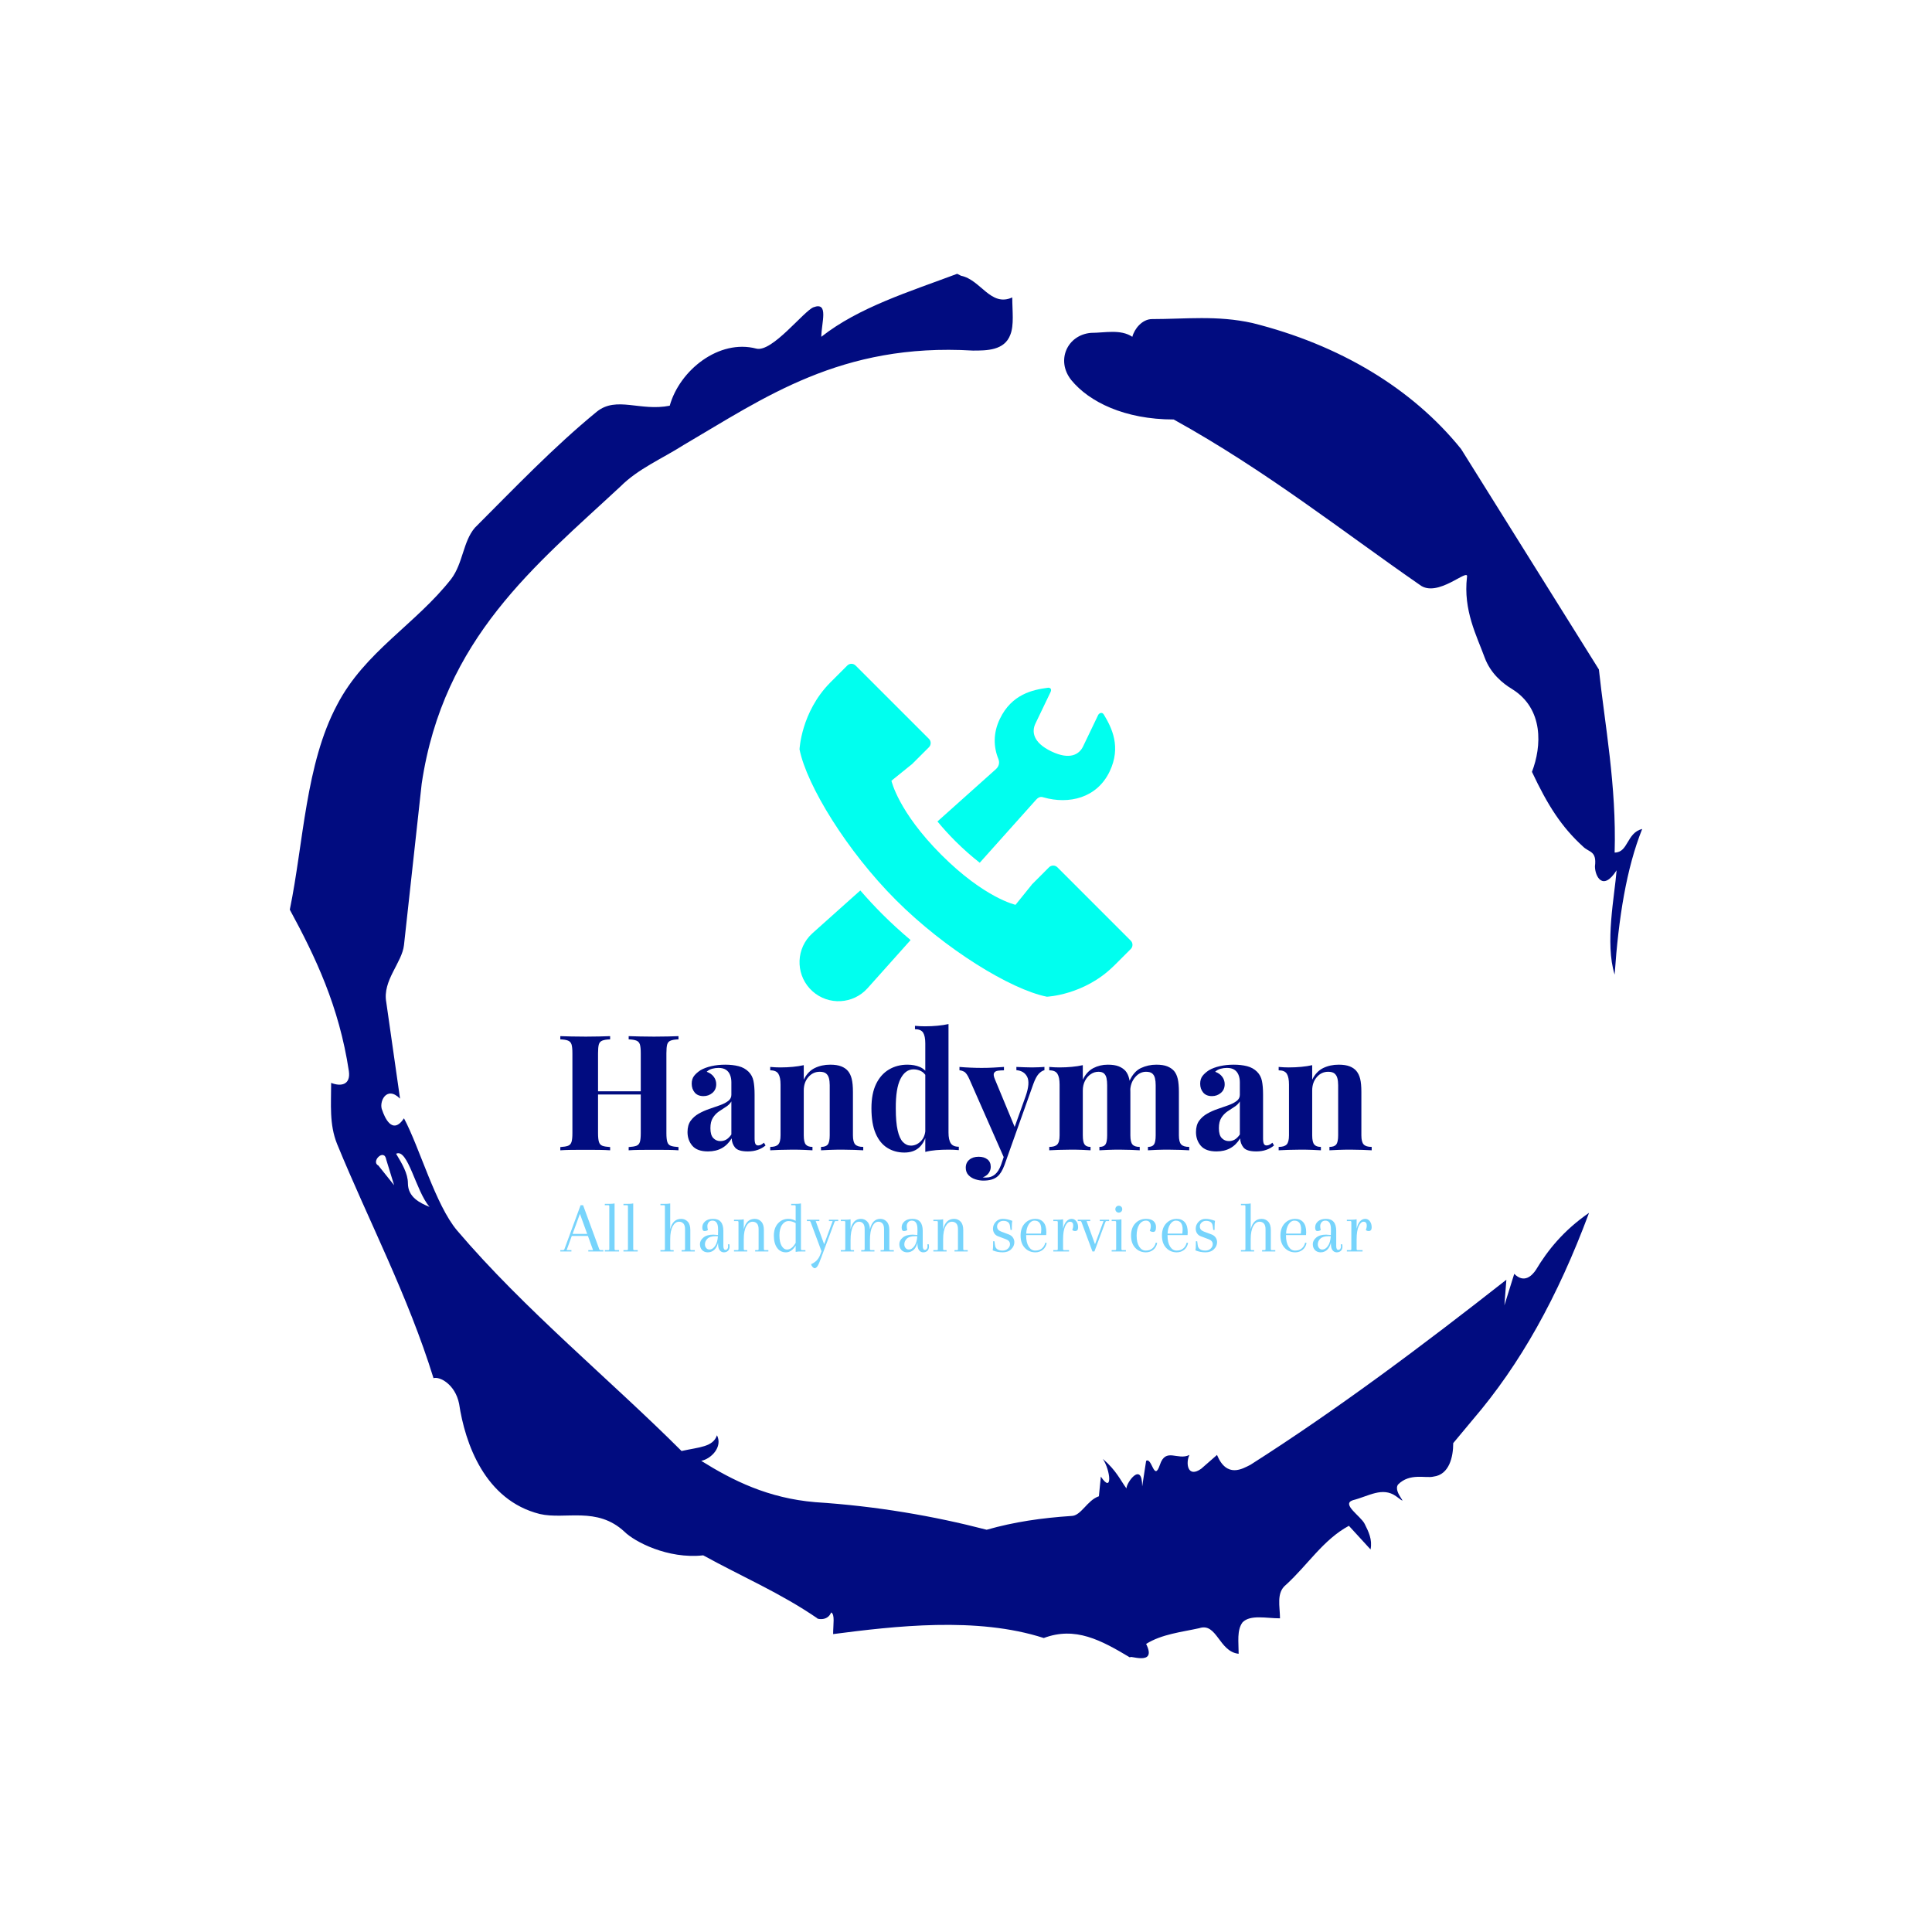 <svg xmlns="http://www.w3.org/2000/svg" version="1.1" xmlns:xlink="http://www.w3.org/1999/xlink" xmlns:svgjs="http://svgjs.dev/svgjs" width="1000" height="1000" viewBox="0 0 1000 1000"><rect width="1000" height="1000" fill="#ffffff"></rect><g transform="matrix(0.7,0,0,0.7,150,106.25)"><svg viewBox="0 0 320 360" data-background-color="#ffffff" preserveAspectRatio="xMidYMid meet" height="1125" width="1000" xmlns="http://www.w3.org/2000/svg" xmlns:xlink="http://www.w3.org/1999/xlink"><g id="tight-bounds" transform="matrix(1,0,0,1,0,0)"><svg viewBox="0 0 320 360" height="360" width="320"><g><svg></svg></g><g><svg viewBox="0 0 320 360" height="360" width="320"><g><path xmlns="http://www.w3.org/2000/svg" d="M20.961 227.22l3.726 4.658-1.863-6.056c-0.466-2.795-3.726 0.466-1.863 1.398M25.153 224.425c1.397 2.329 2.795 4.658 2.795 6.987 0 3.261 2.795 4.658 5.123 5.589-3.261-3.726-5.124-13.974-7.918-12.576M204.017 26.929c7.918 0 15.371-0.932 23.756 0.931 20.495 5.124 37.729 15.371 49.374 29.811l32.606 52.169c1.397 13.042 4.192 27.482 3.726 43.319 3.261 0 2.795-4.658 6.521-5.59-3.726 9.316-5.59 20.961-6.521 34.469-2.329-7.453 0-18.632 0.466-24.687-3.261 5.124-5.124 1.397-5.124-0.932 0.466-3.726-1.397-3.261-2.795-4.658-5.124-4.658-8.384-9.782-12.11-17.7 2.329-6.055 2.795-14.905-4.658-19.563-2.329-1.397-5.124-3.726-6.521-7.453-1.863-5.124-5.124-11.179-4.193-19.097 0.466-2.329-6.987 5.124-11.179 1.863-18.166-12.576-36.332-27.016-58.224-39.127-11.645 0-20.029-4.192-24.221-9.316-3.726-4.658-0.932-10.713 4.658-11.179 3.261 0 6.987-0.932 9.782 0.932 0.466-1.863 2.329-4.192 4.657-4.192M157.904 16.215l0.932 0.466c4.658 0.932 6.987 7.453 12.11 5.124 0 3.261 0.466 6.521-0.466 8.85-1.397 3.726-5.59 3.726-8.85 3.726-31.208-1.863-49.374 11.179-68.471 22.358-5.124 3.261-10.713 5.59-14.906 9.782-20.029 18.632-41.921 35.866-47.045 70.335l-4.192 38.195c-0.466 4.192-5.124 8.384-4.192 13.508l3.26 22.824c-3.261-3.261-5.124 0.932-4.192 2.795 0.466 1.397 2.329 6.055 5.124 1.863 3.726 6.987 7.453 20.495 12.576 26.55 15.837 18.632 36.332 35.4 53.101 52.169 4.192-0.932 7.453-0.932 8.384-3.727 1.397 2.795-1.397 5.59-3.726 6.056 7.453 4.658 15.837 8.85 27.016 9.781 14.44 0.932 27.948 3.261 40.524 6.522 6.521-1.863 13.042-2.795 20.029-3.261 2.329 0 3.726-3.726 6.521-4.658l0.466-4.658c2.795 4.192 2.329-1.397 0.466-4.192 3.261 2.795 4.192 5.124 5.589 6.987 0-1.397 3.726-6.521 3.727-0.466l0.931-6.055c1.397-0.932 1.863 5.124 3.261 0.931 1.397-4.192 4.192-0.932 6.987-2.329-0.932 1.863-0.466 5.59 2.794 3.261l3.727-3.261c2.329 5.59 6.055 3.261 7.918 2.329 20.495-13.042 40.99-28.413 60.553-43.784l-0.466 6.055 2.329-7.453c2.329 2.329 4.192 0.466 5.124-0.931 2.795-4.658 6.521-9.316 12.577-13.508-7.453 20.029-16.303 35.866-27.482 48.908l-4.658 5.59c0 3.261-0.932 7.453-4.658 7.918-1.863 0.466-5.59-0.932-8.384 1.863-1.397 1.863 3.261 5.59-0.466 2.795-3.261-2.329-6.521 0-10.248 0.932-2.795 0.932 1.863 3.726 2.795 5.589 0.932 1.863 1.863 3.726 1.398 6.056l-5.124-5.59c-6.055 3.261-9.782 9.316-14.906 13.974-2.329 1.863-1.397 5.124-1.397 7.918-3.261 0-6.987-0.932-8.85 0.932-1.397 1.863-0.932 4.658-0.932 7.453-4.658-0.466-5.124-7.453-9.315-6.056-4.192 0.932-8.85 1.397-12.577 3.727 2.795 5.59-4.658 2.329-3.726 3.26-6.987-4.192-13.042-7.453-20.495-4.658-15.837-5.124-35.4-2.795-49.84-0.931 0-2.329 0.466-4.658-0.466-5.124-0.932 2.329-3.726 1.397-3.26 1.397-8.85-6.055-17.7-9.782-27.016-14.905-8.384 0.932-16.303-3.261-18.632-5.59-6.521-6.055-13.974-2.795-20.029-4.192-13.042-3.261-17.7-16.769-19.098-26.084-0.932-4.658-4.658-6.521-6.055-6.056-6.055-19.563-15.371-37.263-22.824-55.429-1.863-4.658-1.397-9.316-1.397-14.44 2.329 0.932 4.658 0.466 4.192-2.794-2.329-15.371-7.918-27.016-13.974-38.195 3.261-15.837 3.726-34.469 11.179-48.443 6.521-12.576 18.632-19.098 27.016-29.811 2.795-3.726 2.795-8.85 5.59-12.11 9.316-9.316 18.632-19.098 28.879-27.482 4.658-3.726 10.247 0 17.234-1.397 2.329-8.384 11.645-15.837 20.495-13.508 3.726 0.932 11.179-8.85 13.508-9.782 3.726-1.397 1.863 3.726 1.863 6.987 8.85-6.987 20.961-10.713 32.14-14.906" fill="#010c80" fill-rule="nonzero" stroke="none" stroke-width="1" stroke-linecap="butt" stroke-linejoin="miter" stroke-miterlimit="10" stroke-dasharray="" stroke-dashoffset="0" font-family="none" font-weight="none" font-size="none" text-anchor="none" style="mix-blend-mode: normal" data-fill-palette-color="tertiary"></path></g><g transform="matrix(1,0,0,1,64,108.495)"><svg viewBox="0 0 192 143.009" height="143.009" width="192"><g><svg viewBox="0 0 192 143.009" height="143.009" width="192"><g><svg viewBox="0 0 192 143.009" height="143.009" width="192"><g transform="matrix(1,0,0,1,0,85.241)"><svg viewBox="0 0 192 57.768" height="57.768" width="192"><g id="textblocktransform"><svg viewBox="0 0 192 57.768" height="57.768" width="192" id="textblock"><g><svg viewBox="0 0 192 37.042" height="37.042" width="192"><g transform="matrix(1,0,0,1,0,0)"><svg width="192" viewBox="1.7 -39.15 251.63 48.55" height="37.042" data-palette-color="#010c80"><path d="M22.9 0L22.9 0 22.9-1Q24.5-1.1 25.3-1.4 26.1-1.7 26.38-2.6 26.65-3.5 26.65-5.3L26.65-5.3 26.65-30.1Q26.65-31.95 26.38-32.83 26.1-33.7 25.28-34.02 24.45-34.35 22.9-34.4L22.9-34.4 22.9-35.4Q24.25-35.35 26.43-35.3 28.6-35.25 30.75-35.25L30.75-35.25Q33.05-35.25 35.08-35.3 37.1-35.35 38.35-35.4L38.35-35.4 38.35-34.4Q36.75-34.35 35.93-34.02 35.1-33.7 34.85-32.83 34.6-31.95 34.6-30.1L34.6-30.1 34.6-5.3Q34.6-3.5 34.88-2.6 35.15-1.7 35.95-1.4 36.75-1.1 38.35-1L38.35-1 38.35 0Q37.1-0.1 35.08-0.13 33.05-0.15 30.75-0.15L30.75-0.15Q28.6-0.15 26.43-0.13 24.25-0.1 22.9 0ZM1.7 0L1.7 0 1.7-1Q3.3-1.1 4.1-1.4 4.9-1.7 5.18-2.6 5.45-3.5 5.45-5.3L5.45-5.3 5.45-30.1Q5.45-31.95 5.18-32.83 4.9-33.7 4.08-34.02 3.25-34.35 1.7-34.4L1.7-34.4 1.7-35.4Q3-35.35 5.08-35.3 7.15-35.25 9.6-35.25L9.6-35.25Q11.7-35.25 13.75-35.3 15.8-35.35 17.15-35.4L17.15-35.4 17.15-34.4Q15.55-34.35 14.73-34.02 13.9-33.7 13.65-32.83 13.4-31.95 13.4-30.1L13.4-30.1 13.4-5.3Q13.4-3.5 13.68-2.6 13.95-1.7 14.75-1.4 15.55-1.1 17.15-1L17.15-1 17.15 0Q15.8-0.1 13.75-0.13 11.7-0.15 9.6-0.15L9.6-0.15Q7.15-0.15 5.08-0.13 3-0.1 1.7 0ZM29.9-17.3L10.15-17.3 10.15-18.3 29.9-18.3 29.9-17.3ZM47.5 0.35L47.5 0.35Q44.15 0.35 42.65-1.4 41.15-3.15 41.15-5.65L41.15-5.65Q41.15-7.8 42.12-9.15 43.1-10.5 44.65-11.38 46.2-12.25 47.92-12.83 49.65-13.4 51.22-13.98 52.8-14.55 53.77-15.3 54.75-16.05 54.75-17.2L54.75-17.2 54.75-21.1Q54.75-22.4 54.32-23.43 53.9-24.45 53.02-25 52.15-25.55 50.75-25.55L50.75-25.55Q49.75-25.55 48.75-25.28 47.75-25 47.1-24.35L47.1-24.35Q48.5-23.85 49.27-22.83 50.05-21.8 50.05-20.5L50.05-20.5Q50.05-18.8 48.87-17.8 47.7-16.8 46.1-16.8L46.1-16.8Q44.3-16.8 43.37-17.93 42.45-19.05 42.45-20.65L42.45-20.65Q42.45-22.1 43.17-23.05 43.9-24 45.2-24.85L45.2-24.85Q46.6-25.65 48.57-26.1 50.55-26.55 52.85-26.55L52.85-26.55Q55.15-26.55 57-26.08 58.85-25.6 60.1-24.35L60.1-24.35Q61.25-23.2 61.6-21.53 61.95-19.85 61.95-17.3L61.95-17.3 61.95-3.7Q61.95-2.5 62.2-2 62.45-1.5 63.05-1.5L63.05-1.5Q63.55-1.5 64-1.75 64.45-2 64.85-2.35L64.85-2.35 65.35-1.5Q64.3-0.6 62.92-0.13 61.55 0.35 59.85 0.35L59.85 0.35Q56.85 0.35 55.87-0.88 54.9-2.1 54.85-3.7L54.85-3.7Q53.6-1.65 51.77-0.65 49.95 0.35 47.5 0.35ZM51.35-2.85L51.35-2.85Q52.3-2.85 53.12-3.3 53.95-3.75 54.75-4.9L54.75-4.9 54.75-15.15Q54.15-14.15 53.07-13.48 52-12.8 50.87-12.03 49.75-11.25 49-10.05 48.25-8.85 48.25-6.85L48.25-6.85Q48.25-4.7 49.15-3.78 50.05-2.85 51.35-2.85ZM85.4-26.55L85.4-26.55Q87.5-26.55 88.82-26.03 90.15-25.5 90.9-24.6L90.9-24.6Q91.7-23.65 92.07-22.15 92.45-20.65 92.45-18.1L92.45-18.1 92.45-4.65Q92.45-2.55 93.17-1.8 93.9-1.05 95.65-1.05L95.65-1.05 95.65 0Q94.7-0.05 92.8-0.13 90.9-0.2 89.05-0.2L89.05-0.2Q87.15-0.2 85.32-0.13 83.5-0.05 82.55 0L82.55 0 82.55-1.05Q84.05-1.05 84.65-1.8 85.25-2.55 85.25-4.65L85.25-4.65 85.25-20.2Q85.25-21.45 85-22.38 84.75-23.3 84.1-23.83 83.45-24.35 82.15-24.35L82.15-24.35Q80.05-24.35 78.62-22.7 77.2-21.05 77.2-18.55L77.2-18.55 77.2-4.65Q77.2-2.55 77.82-1.8 78.45-1.05 79.9-1.05L79.9-1.05 79.9 0Q79-0.05 77.27-0.13 75.55-0.2 73.7-0.2L73.7-0.2Q71.8-0.2 69.8-0.13 67.8-0.05 66.8 0L66.8 0 66.8-1.05Q68.55-1.05 69.27-1.8 70-2.55 70-4.65L70-4.65 70-20.4Q70-22.65 69.32-23.73 68.65-24.8 66.8-24.8L66.8-24.8 66.8-25.85Q68.4-25.7 69.9-25.7L69.9-25.7Q72-25.7 73.82-25.88 75.65-26.05 77.2-26.4L77.2-26.4 77.2-21.9Q78.45-24.45 80.6-25.5 82.75-26.55 85.4-26.55ZM122.09-39.15L122.09-39.15 122.09-5.5Q122.09-3.25 122.79-2.18 123.49-1.1 125.29-1.1L125.29-1.1 125.29-0.05Q123.74-0.2 122.19-0.2L122.19-0.2Q120.09-0.2 118.27-0.05 116.44 0.1 114.89 0.5L114.89 0.5 114.89-33.15Q114.89-35.4 114.22-36.48 113.54-37.55 111.69-37.55L111.69-37.55 111.69-38.6Q113.29-38.45 114.79-38.45L114.79-38.45Q116.84-38.45 118.69-38.63 120.54-38.8 122.09-39.15ZM109.34-26.55L109.34-26.55Q111.54-26.55 113.22-25.83 114.89-25.1 115.84-23.4L115.84-23.4 115.24-22.85Q114.59-24.05 113.52-24.58 112.44-25.1 111.24-25.1L111.24-25.1Q108.69-25.1 107.19-22.13 105.69-19.15 105.74-12.95L105.74-12.95Q105.74-8.7 106.32-6.18 106.89-3.65 107.97-2.55 109.04-1.45 110.44-1.45L110.44-1.45Q112.14-1.45 113.49-2.8 114.84-4.15 114.94-6.45L114.94-6.45 115.19-4.7Q114.44-2.05 112.77-0.68 111.09 0.7 108.39 0.7L108.39 0.7Q105.44 0.7 103.12-0.75 100.79-2.2 99.49-5.23 98.19-8.25 98.19-13.05L98.19-13.05Q98.19-17.6 99.64-20.58 101.09-23.55 103.62-25.05 106.14-26.55 109.34-26.55ZM151.84-25.85L151.84-25.85 151.84-24.85Q150.89-24.6 150.04-23.68 149.19-22.75 148.39-20.55L148.39-20.55 141.34-0.75 139.49 2.75 128.59-22Q127.74-23.95 126.92-24.38 126.09-24.8 125.49-24.8L125.49-24.8 125.49-25.85Q127.14-25.7 128.92-25.63 130.69-25.55 132.34-25.55L132.34-25.55Q134.39-25.55 136.09-25.65 137.79-25.75 139.29-25.85L139.29-25.85 139.29-24.8Q138.29-24.8 137.42-24.68 136.54-24.55 136.22-23.98 135.89-23.4 136.49-22L136.49-22 142.79-6.8 142.34-6.5 146.04-16.85Q147.44-20.9 146.49-22.78 145.54-24.65 143.14-24.85L143.14-24.85 143.14-25.85Q144.29-25.8 145.64-25.75 146.99-25.7 147.99-25.7L147.99-25.7Q148.99-25.7 150.09-25.75 151.19-25.8 151.84-25.85ZM140.14-0.65L141.34-0.75 139.44 4.6Q138.49 7.15 137.24 8.15L137.24 8.15Q136.54 8.75 135.44 9.08 134.34 9.4 132.89 9.4L132.89 9.4Q131.69 9.4 130.42 9 129.14 8.6 128.29 7.7 127.44 6.8 127.44 5.4L127.44 5.4Q127.44 3.85 128.54 2.93 129.64 2 131.44 2L131.44 2Q133.09 2 134.14 2.8 135.19 3.6 135.19 5.15L135.19 5.15Q135.19 6.15 134.57 7.05 133.94 7.95 132.69 8.4L132.69 8.4Q132.94 8.45 133.29 8.45 133.64 8.45 133.84 8.45L133.84 8.45Q135.34 8.45 136.49 7.5 137.64 6.55 138.39 4.5L138.39 4.5 140.14-0.65ZM171.49-26.55L171.49-26.55Q173.59-26.55 174.89-26.03 176.19-25.5 176.99-24.6L176.99-24.6Q177.79-23.65 178.14-22.13 178.49-20.6 178.49-18.1L178.49-18.1 178.49-4.65Q178.49-2.55 179.14-1.8 179.79-1.05 181.39-1.05L181.39-1.05 181.39 0Q180.49-0.05 178.66-0.13 176.84-0.2 175.09-0.2L175.09-0.2Q173.29-0.2 171.54-0.13 169.79-0.05 168.89 0L168.89 0 168.89-1.05Q170.24-1.05 170.76-1.8 171.29-2.55 171.29-4.65L171.29-4.65 171.29-20.2Q171.29-21.45 171.09-22.38 170.89-23.3 170.31-23.83 169.74-24.35 168.59-24.35L168.59-24.35Q167.29-24.35 166.19-23.6 165.09-22.85 164.41-21.53 163.74-20.2 163.74-18.55L163.74-18.55 163.74-4.65Q163.74-2.55 164.29-1.8 164.84-1.05 166.14-1.05L166.14-1.05 166.14 0Q165.34-0.05 163.66-0.13 161.99-0.2 160.24-0.2L160.24-0.2Q158.34-0.2 156.34-0.13 154.34-0.05 153.34 0L153.34 0 153.34-1.05Q155.09-1.05 155.81-1.8 156.54-2.55 156.54-4.65L156.54-4.65 156.54-20.4Q156.54-22.65 155.86-23.73 155.19-24.8 153.34-24.8L153.34-24.8 153.34-25.85Q154.94-25.7 156.44-25.7L156.44-25.7Q158.54-25.7 160.36-25.88 162.19-26.05 163.74-26.4L163.74-26.4 163.74-21.9Q164.94-24.4 166.99-25.48 169.04-26.55 171.49-26.55ZM186.54-26.55L186.54-26.55Q188.64-26.55 189.94-26.03 191.24-25.5 192.04-24.6L192.04-24.6Q192.84-23.65 193.19-22.13 193.54-20.6 193.54-18.1L193.54-18.1 193.54-4.65Q193.54-2.55 194.26-1.8 194.99-1.05 196.74-1.05L196.74-1.05 196.74 0Q195.79-0.05 193.89-0.13 191.99-0.2 190.14-0.2L190.14-0.2Q188.34-0.2 186.59-0.13 184.84-0.05 183.94 0L183.94 0 183.94-1.05Q185.29-1.05 185.81-1.8 186.34-2.55 186.34-4.65L186.34-4.65 186.34-20.2Q186.34-21.45 186.11-22.38 185.89-23.3 185.26-23.83 184.64-24.35 183.34-24.35L183.34-24.35Q181.39-24.35 179.94-22.63 178.49-20.9 178.44-18.4L178.44-18.4 178.19-21.45Q179.54-24.45 181.76-25.5 183.99-26.55 186.54-26.55ZM205.19 0.35L205.19 0.35Q201.84 0.35 200.34-1.4 198.84-3.15 198.84-5.65L198.84-5.65Q198.84-7.8 199.81-9.15 200.79-10.5 202.34-11.38 203.89-12.25 205.61-12.83 207.34-13.4 208.91-13.98 210.49-14.55 211.46-15.3 212.44-16.05 212.44-17.2L212.44-17.2 212.44-21.1Q212.44-22.4 212.01-23.43 211.59-24.45 210.71-25 209.84-25.55 208.44-25.55L208.44-25.55Q207.44-25.55 206.44-25.28 205.44-25 204.79-24.35L204.79-24.35Q206.19-23.85 206.96-22.83 207.74-21.8 207.74-20.5L207.74-20.5Q207.74-18.8 206.56-17.8 205.39-16.8 203.79-16.8L203.79-16.8Q201.99-16.8 201.06-17.93 200.14-19.05 200.14-20.65L200.14-20.65Q200.14-22.1 200.86-23.05 201.59-24 202.89-24.85L202.89-24.85Q204.29-25.65 206.26-26.1 208.24-26.55 210.54-26.55L210.54-26.55Q212.84-26.55 214.69-26.08 216.54-25.6 217.79-24.35L217.79-24.35Q218.94-23.2 219.29-21.53 219.64-19.85 219.64-17.3L219.64-17.3 219.64-3.7Q219.64-2.5 219.89-2 220.14-1.5 220.74-1.5L220.74-1.5Q221.24-1.5 221.69-1.75 222.14-2 222.54-2.35L222.54-2.35 223.04-1.5Q221.99-0.6 220.61-0.13 219.24 0.35 217.54 0.35L217.54 0.35Q214.54 0.35 213.56-0.88 212.59-2.1 212.54-3.7L212.54-3.7Q211.29-1.65 209.46-0.65 207.64 0.35 205.19 0.35ZM209.04-2.85L209.04-2.85Q209.99-2.85 210.81-3.3 211.64-3.75 212.44-4.9L212.44-4.9 212.44-15.15Q211.84-14.15 210.76-13.48 209.69-12.8 208.56-12.03 207.44-11.25 206.69-10.05 205.94-8.85 205.94-6.85L205.94-6.85Q205.94-4.7 206.84-3.78 207.74-2.85 209.04-2.85ZM243.08-26.55L243.08-26.55Q245.18-26.55 246.51-26.03 247.83-25.5 248.58-24.6L248.58-24.6Q249.38-23.65 249.76-22.15 250.13-20.65 250.13-18.1L250.13-18.1 250.13-4.65Q250.13-2.55 250.86-1.8 251.58-1.05 253.33-1.05L253.33-1.05 253.33 0Q252.38-0.05 250.48-0.13 248.58-0.2 246.73-0.2L246.73-0.2Q244.83-0.2 243.01-0.13 241.18-0.05 240.23 0L240.23 0 240.23-1.05Q241.73-1.05 242.33-1.8 242.93-2.55 242.93-4.65L242.93-4.65 242.93-20.2Q242.93-21.45 242.68-22.38 242.43-23.3 241.78-23.83 241.13-24.35 239.83-24.35L239.83-24.35Q237.73-24.35 236.31-22.7 234.88-21.05 234.88-18.55L234.88-18.55 234.88-4.65Q234.88-2.55 235.51-1.8 236.13-1.05 237.58-1.05L237.58-1.05 237.58 0Q236.68-0.05 234.96-0.13 233.23-0.2 231.38-0.2L231.38-0.2Q229.48-0.2 227.48-0.13 225.48-0.05 224.48 0L224.48 0 224.48-1.05Q226.23-1.05 226.96-1.8 227.68-2.55 227.68-4.65L227.68-4.65 227.68-20.4Q227.68-22.65 227.01-23.73 226.33-24.8 224.48-24.8L224.48-24.8 224.48-25.85Q226.08-25.7 227.58-25.7L227.58-25.7Q229.68-25.7 231.51-25.88 233.33-26.05 234.88-26.4L234.88-26.4 234.88-21.9Q236.13-24.45 238.28-25.5 240.43-26.55 243.08-26.55Z" opacity="1" transform="matrix(1,0,0,1,0,0)" fill="#010c80" class="wordmark-text-0" data-fill-palette-color="primary" id="text-0"></path></svg></g></svg></g><g transform="matrix(1,0,0,1,0,42.447)"><svg viewBox="0 0 192 15.321" height="15.321" width="192"><g transform="matrix(1,0,0,1,0,0)"><svg width="192" viewBox="-0.5 -32.7 552.59 44.1" height="15.321" data-palette-color="#77d4fc"><path d="M28.8-0.9L28.8 0 18.55 0 18.55-0.9 21.8-0.9 18.3-10.55 7.3-10.55 3.8-0.9 7.05-0.9 7.05 0-0.5 0-0.5-0.9 1.35-0.9Q2.05-0.9 2.3-1.6L2.3-1.6 13.3-31.5 15-31.5 26-1.6Q26.25-0.9 26.95-0.9L26.95-0.9 28.8-0.9ZM17.8-11.95L12.85-25.6 7.85-11.95 17.8-11.95ZM32.85-1.6L32.85-1.6 32.85-30.8Q32.85-31.5 32.15-31.5L32.15-31.5 29.8-31.5 29.8-32.4 32.25-32.4Q35.25-32.4 36.45-32.7L36.45-32.7 36.45-1.6Q36.45-0.9 37.15-0.9L37.15-0.9 39.5-0.9 39.5 0 29.8 0 29.8-0.9 32.15-0.9Q32.85-0.9 32.85-1.6ZM45.55-1.6L45.55-1.6 45.55-30.8Q45.55-31.5 44.85-31.5L44.85-31.5 42.5-31.5 42.5-32.4 44.95-32.4Q47.95-32.4 49.15-32.7L49.15-32.7 49.15-1.6Q49.15-0.9 49.85-0.9L49.85-0.9 52.2-0.9 52.2 0 42.5 0 42.5-0.9 44.85-0.9Q45.55-0.9 45.55-1.6ZM88.04-14.6L88.04-14.6 88.04-1.5Q88.04-0.9 88.74-0.9L88.74-0.9 91.09-0.9 91.09 0 82.09 0 82.09-0.9 83.74-0.9Q84.44-0.9 84.44-1.5L84.44-1.5 84.44-15.25Q84.44-17.8 83.32-19.03 82.19-20.25 80.34-20.25L80.34-20.25Q77.74-20.25 76.04-17.18 74.34-14.1 74.34-8.35L74.34-8.35 74.34-1.6Q74.34-0.9 75.04-0.9L75.04-0.9 76.69-0.9 76.69 0 67.69 0 67.69-0.9 70.04-0.9Q70.74-0.9 70.74-1.5L70.74-1.5 70.74-30.8Q70.74-31.5 70.04-31.5L70.04-31.5 67.69-31.5 67.69-32.4 70.14-32.4Q73.14-32.4 74.34-32.7L74.34-32.7 74.34-15.1Q76.04-22.2 81.84-22.2L81.84-22.2Q84.44-22.2 86.24-20.33 88.04-18.45 88.04-14.6ZM106.89-11.2L106.89-11.65 106.94-13.4 106.94-15.15Q106.94-21 103.14-21L103.14-21Q101.49-21 100.56-19.88 99.64-18.75 99.64-17.25 99.64-15.75 100.04-14.65L100.04-14.65Q99.19-13.9 97.69-13.9 96.19-13.9 96.19-16.35 96.19-18.8 98.11-20.5 100.04-22.2 103.59-22.2L103.59-22.2Q110.54-22.2 110.54-14L110.54-14 110.54-3.75Q110.54-1.05 112.04-1.05L112.04-1.05Q112.74-1.05 113.26-1.7 113.79-2.35 113.79-3.2 113.79-4.05 113.64-4.8L113.64-4.8 114.59-4.95Q114.79-4.2 114.79-3.3L114.79-3.3Q114.79-1.5 113.71-0.45 112.64 0.6 110.89 0.6 109.14 0.6 108.04-0.83 106.94-2.25 106.94-5.1L106.94-5.1 106.94-6Q106.09-2.6 104.24-1 102.39 0.6 99.96 0.6 97.54 0.6 96.06-0.93 94.59-2.45 94.59-4.98 94.59-7.5 96.94-9.47 99.29-11.45 103.69-11.45L103.69-11.45Q104.64-11.45 106.89-11.2L106.89-11.2ZM101.09-1.3L101.09-1.3Q103.19-1.3 104.86-3.68 106.54-6.05 106.84-10.35L106.84-10.35Q106.34-10.4 105.44-10.4L105.44-10.4Q101.44-10.4 99.71-8.72 97.99-7.05 97.99-4.85L97.99-4.85Q97.99-3.4 98.84-2.35 99.69-1.3 101.09-1.3ZM138.14-14.6L138.14-14.6 138.14-1.5Q138.14-0.9 138.84-0.9L138.84-0.9 141.19-0.9 141.19 0 132.19 0 132.19-0.9 133.84-0.9Q134.54-0.9 134.54-1.5L134.54-1.5 134.54-15.25Q134.54-17.8 133.41-19.03 132.29-20.25 130.44-20.25L130.44-20.25Q127.84-20.25 126.14-17.18 124.44-14.1 124.44-8.35L124.44-8.35 124.44-1.6Q124.44-0.9 125.14-0.9L125.14-0.9 126.79-0.9 126.79 0 117.79 0 117.79-0.9 120.14-0.9Q120.84-0.9 120.84-1.5L120.84-1.5 120.84-20Q120.84-20.7 120.14-20.7L120.14-20.7 117.79-20.7 117.79-21.6 120.24-21.6Q123.24-21.6 124.44-21.9L124.44-21.9 124.44-15.1Q126.14-22.2 131.94-22.2L131.94-22.2Q134.54-22.2 136.34-20.33 138.14-18.45 138.14-14.6ZM159.78 0.3L159.78 0.3 159.78-4Q156.98 0.6 153.16 0.6 149.33 0.6 147.13-2.45 144.93-5.5 144.93-10.75 144.93-16 147.73-19.1 150.53-22.2 154.78-22.2L154.78-22.2Q157.53-22.2 159.78-20.85L159.78-20.85 159.78-30.8Q159.78-31.5 159.08-31.5L159.08-31.5 156.73-31.5 156.73-32.4 159.18-32.4Q162.18-32.4 163.38-32.7L163.38-32.7 163.38-1.6Q163.38-0.9 164.08-0.9L164.08-0.9 166.43-0.9 166.43 0 163.98 0Q160.98 0 159.78 0.3ZM154.91-20.7Q152.33-20.7 150.53-18.13 148.73-15.55 148.73-10.95 148.73-6.35 150.21-3.83 151.68-1.3 153.93-1.3L153.93-1.3Q157.18-1.3 159.78-5.85L159.78-5.85 159.78-19.3Q157.48-20.7 154.91-20.7ZM182.43-20.7L182.43-21.6 188.78-21.6 188.78-20.7 186.93-20.7Q186.48-20.7 186.23-20L186.23-20 177.58 3.15Q177.43 3.6 177.08 4.5L177.08 4.5 176.53 5.85Q176.38 6.3 176.08 7.08 175.78 7.85 175.58 8.28 175.38 8.7 175.08 9.3L175.08 9.3Q174.73 10.05 174.08 10.73 173.43 11.4 172.73 11.4 172.03 11.4 171.26 10.53 170.48 9.65 170.33 8.65L170.33 8.65Q174.88 6.7 176.53 2.15L176.53 2.15 177.38-0.15 169.98-20Q169.73-20.7 169.28-20.7L169.28-20.7 167.43-20.7 167.43-21.6 175.93-21.6 175.93-20.7 173.43-20.7 179.18-4.9 184.98-20.7 182.43-20.7ZM223.58-14.6L223.58-14.6 223.58-1.5Q223.58-0.9 224.28-0.9L224.28-0.9 226.63-0.9 226.63 0 217.63 0 217.63-0.9 219.28-0.9Q219.98-0.9 219.98-1.5L219.98-1.5 219.98-15.25Q219.98-17.8 218.93-19.03 217.88-20.25 216.08-20.25L216.08-20.25Q213.58-20.25 211.98-17.03 210.38-13.8 210.38-7.75L210.38-7.75 210.38-1.6Q210.38-0.9 211.08-0.9L211.08-0.9 213.43-0.9 213.43 0 204.43 0 204.43-0.9 206.08-0.9Q206.78-0.9 206.78-1.5L206.78-1.5 206.78-15.25Q206.78-17.8 205.73-19.03 204.68-20.25 202.88-20.25L202.88-20.25Q200.38-20.25 198.78-17.03 197.18-13.8 197.18-7.75L197.18-7.75 197.18-1.6Q197.18-0.9 197.88-0.9L197.88-0.9 199.53-0.9 199.53 0 190.53 0 190.53-0.9 192.88-0.9Q193.58-0.9 193.58-1.5L193.58-1.5 193.58-20Q193.58-20.7 192.88-20.7L192.88-20.7 190.53-20.7 190.53-21.6 192.98-21.6Q195.98-21.6 197.18-21.9L197.18-21.9 197.18-15.2Q198.83-22.2 204.28-22.2L204.28-22.2Q206.68-22.2 208.45-20.45 210.23-18.7 210.38-15.15L210.38-15.15Q212.03-22.2 217.48-22.2L217.48-22.2Q219.98-22.2 221.78-20.33 223.58-18.45 223.58-14.6ZM242.68-11.2L242.68-11.65 242.73-13.4 242.73-15.15Q242.73-21 238.93-21L238.93-21Q237.28-21 236.35-19.88 235.43-18.75 235.43-17.25 235.43-15.75 235.83-14.65L235.83-14.65Q234.98-13.9 233.48-13.9 231.98-13.9 231.98-16.35 231.98-18.8 233.9-20.5 235.83-22.2 239.38-22.2L239.38-22.2Q246.33-22.2 246.33-14L246.33-14 246.33-3.75Q246.33-1.05 247.83-1.05L247.83-1.05Q248.53-1.05 249.05-1.7 249.58-2.35 249.58-3.2 249.58-4.05 249.43-4.8L249.43-4.8 250.38-4.95Q250.58-4.2 250.58-3.3L250.58-3.3Q250.58-1.5 249.5-0.45 248.43 0.6 246.68 0.6 244.93 0.6 243.83-0.83 242.73-2.25 242.73-5.1L242.73-5.1 242.73-6Q241.88-2.6 240.03-1 238.18 0.6 235.75 0.6 233.33 0.6 231.85-0.93 230.38-2.45 230.38-4.98 230.38-7.5 232.73-9.47 235.08-11.45 239.48-11.45L239.48-11.45Q240.43-11.45 242.68-11.2L242.68-11.2ZM236.88-1.3L236.88-1.3Q238.98-1.3 240.65-3.68 242.33-6.05 242.63-10.35L242.63-10.35Q242.13-10.4 241.23-10.4L241.23-10.4Q237.23-10.4 235.5-8.72 233.78-7.05 233.78-4.85L233.78-4.85Q233.78-3.4 234.63-2.35 235.48-1.3 236.88-1.3ZM273.92-14.6L273.92-14.6 273.92-1.5Q273.92-0.9 274.62-0.9L274.62-0.9 276.97-0.9 276.97 0 267.97 0 267.97-0.9 269.62-0.9Q270.32-0.9 270.32-1.5L270.32-1.5 270.32-15.25Q270.32-17.8 269.2-19.03 268.07-20.25 266.22-20.25L266.22-20.25Q263.62-20.25 261.92-17.18 260.22-14.1 260.22-8.35L260.22-8.35 260.22-1.6Q260.22-0.9 260.92-0.9L260.92-0.9 262.57-0.9 262.57 0 253.57 0 253.57-0.9 255.92-0.9Q256.62-0.9 256.62-1.5L256.62-1.5 256.62-20Q256.62-20.7 255.92-20.7L255.92-20.7 253.57-20.7 253.57-21.6 256.02-21.6Q259.02-21.6 260.22-21.9L260.22-21.9 260.22-15.1Q261.92-22.2 267.72-22.2L267.72-22.2Q270.32-22.2 272.12-20.33 273.92-18.45 273.92-14.6ZM299.72-13.55L299.72-13.55 304.92-11.6Q306.77-10.9 307.74-9.47 308.72-8.05 308.72-6.3L308.72-6.3Q308.72-3.6 306.57-1.5 304.42 0.6 300.79 0.6 297.17 0.6 293.97-0.75L293.97-0.75Q294.27-1.95 294.27-4.95L294.27-4.95 294.27-6.95 295.17-6.95 295.52-4.35Q295.97-0.6 300.77-0.6L300.77-0.6Q302.92-0.6 304.34-1.93 305.77-3.25 305.77-4.95L305.77-4.95Q305.77-7.3 302.92-8.35L302.92-8.35 297.72-10.3Q295.97-10.95 295.07-12.35 294.17-13.75 294.17-15.5L294.17-15.5Q294.17-18.15 296.07-20.18 297.97-22.2 300.84-22.2 303.72-22.2 307.32-20.85L307.32-20.85Q307.02-19.65 307.02-16.65L307.02-16.65 307.02-14.65 306.12-14.65 305.77-17.25Q305.37-20.85 301.22-20.85L301.22-20.85Q299.37-20.85 298.17-19.7 296.97-18.55 296.97-17L296.97-17Q296.97-14.6 299.72-13.55ZM323.07-22.2L323.07-22.2Q326.52-22.2 328.52-19.9 330.52-17.6 330.52-13.15L330.52-13.15Q330.52-12.25 330.42-11.15L330.42-11.15 316.77-11.15 316.77-10.8Q316.77-6.05 318.49-3.33 320.22-0.6 322.94-0.6 325.67-0.6 327.42-2 329.17-3.4 329.82-6L329.82-6 330.77-5.8Q330.17-2.75 328.02-1.07 325.87 0.6 323.07 0.6L323.07 0.6Q318.72 0.6 315.84-2.45 312.97-5.5 312.97-10.78 312.97-16.05 315.87-19.13 318.77-22.2 323.07-22.2ZM327.07-14.85L327.07-14.85Q327.07-21 322.47-21L322.47-21Q320.17-21 318.54-18.5 316.92-16 316.82-12.15L316.82-12.15 326.87-12.15Q327.07-13.85 327.07-14.85ZM347.76-22.2Q349.71-22.2 350.94-20.55 352.16-18.9 352.16-16.4 352.16-13.9 350.11-13.9L350.11-13.9Q348.91-13.9 348.16-14.65L348.16-14.65Q348.81-16.1 348.81-17.6L348.81-17.6Q348.81-20.25 346.61-20.25L346.61-20.25Q344.76-20.25 343.34-17.18 341.91-14.1 341.91-8.25L341.91-8.25 341.91-1.6Q341.91-0.9 342.61-0.9L342.61-0.9 345.96-0.9 345.96 0 335.26 0 335.26-0.9 337.61-0.9Q338.31-0.9 338.31-1.6L338.31-1.6 338.31-20Q338.31-20.7 337.61-20.7L337.61-20.7 335.26-20.7 335.26-21.6 337.71-21.6Q340.71-21.6 341.91-21.9L341.91-21.9 341.91-15.5Q342.71-18.95 344.26-20.58 345.81-22.2 347.76-22.2ZM366.91-20.7L366.91-21.6 373.26-21.6 373.26-20.7 371.41-20.7Q370.96-20.7 370.71-20L370.71-20 363.26 0 361.91 0 354.46-20Q354.21-20.7 353.76-20.7L353.76-20.7 351.91-20.7 351.91-21.6 360.41-21.6 360.41-20.7 357.91-20.7 363.66-4.9 369.46-20.7 366.91-20.7ZM378.06-1.6L378.06-1.6 378.06-20Q378.06-20.7 377.36-20.7L377.36-20.7 375.01-20.7 375.01-21.6 377.46-21.6Q380.46-21.6 381.66-21.9L381.66-21.9 381.66-1.5Q381.66-0.9 382.36-0.9L382.36-0.9 384.71-0.9 384.71 0 375.01 0 375.01-0.9 377.36-0.9Q378.06-0.9 378.06-1.6ZM378.18-27.13Q377.51-27.8 377.51-28.8 377.51-29.8 378.18-30.48 378.86-31.15 379.86-31.15 380.86-31.15 381.53-30.48 382.21-29.8 382.21-28.8 382.21-27.8 381.53-27.13 380.86-26.45 379.86-26.45 378.86-26.45 378.18-27.13ZM398.41-21L398.41-21Q395.56-21 393.78-18.28 392.01-15.55 392.01-10.8 392.01-6.05 393.73-3.33 395.46-0.6 398.18-0.6 400.91-0.6 402.66-2 404.41-3.4 405.06-6L405.06-6 406.01-5.8Q405.41-2.75 403.26-1.07 401.11 0.6 398.31 0.6L398.31 0.6Q393.96 0.6 391.08-2.45 388.21-5.5 388.21-10.8 388.21-16.1 391.11-19.15 394.01-22.2 398.41-22.2L398.41-22.2Q401.81-22.2 403.51-20.68 405.21-19.15 405.21-16.6L405.21-16.6Q405.21-13.3 403.36-13.3L403.36-13.3Q401.86-13.3 400.96-14.1L400.96-14.1Q401.66-15.6 401.66-17.23 401.66-18.85 400.83-19.93 400.01-21 398.41-21ZM419.35-22.2L419.35-22.2Q422.8-22.2 424.8-19.9 426.8-17.6 426.8-13.15L426.8-13.15Q426.8-12.25 426.7-11.15L426.7-11.15 413.05-11.15 413.05-10.8Q413.05-6.05 414.78-3.33 416.5-0.6 419.23-0.6 421.95-0.6 423.7-2 425.45-3.4 426.1-6L426.1-6 427.05-5.8Q426.45-2.75 424.3-1.07 422.15 0.6 419.35 0.6L419.35 0.6Q415 0.6 412.13-2.45 409.25-5.5 409.25-10.78 409.25-16.05 412.15-19.13 415.05-22.2 419.35-22.2ZM423.35-14.85L423.35-14.85Q423.35-21 418.75-21L418.75-21Q416.45-21 414.83-18.5 413.2-16 413.1-12.15L413.1-12.15 423.15-12.15Q423.35-13.85 423.35-14.85ZM437.8-13.55L437.8-13.55 443-11.6Q444.85-10.9 445.83-9.47 446.8-8.05 446.8-6.3L446.8-6.3Q446.8-3.6 444.65-1.5 442.5 0.6 438.88 0.6 435.25 0.6 432.05-0.75L432.05-0.75Q432.35-1.95 432.35-4.95L432.35-4.95 432.35-6.95 433.25-6.95 433.6-4.35Q434.05-0.6 438.85-0.6L438.85-0.6Q441-0.6 442.43-1.93 443.85-3.25 443.85-4.95L443.85-4.95Q443.85-7.3 441-8.35L441-8.35 435.8-10.3Q434.05-10.95 433.15-12.35 432.25-13.75 432.25-15.5L432.25-15.5Q432.25-18.15 434.15-20.18 436.05-22.2 438.93-22.2 441.8-22.2 445.4-20.85L445.4-20.85Q445.1-19.65 445.1-16.65L445.1-16.65 445.1-14.65 444.2-14.65 443.85-17.25Q443.45-20.85 439.3-20.85L439.3-20.85Q437.45-20.85 436.25-19.7 435.05-18.55 435.05-17L435.05-17Q435.05-14.6 437.8-13.55ZM483.4-14.6L483.4-14.6 483.4-1.5Q483.4-0.9 484.1-0.9L484.1-0.9 486.45-0.9 486.45 0 477.45 0 477.45-0.9 479.1-0.9Q479.8-0.9 479.8-1.5L479.8-1.5 479.8-15.25Q479.8-17.8 478.67-19.03 477.55-20.25 475.7-20.25L475.7-20.25Q473.1-20.25 471.4-17.18 469.7-14.1 469.7-8.35L469.7-8.35 469.7-1.6Q469.7-0.9 470.4-0.9L470.4-0.9 472.05-0.9 472.05 0 463.05 0 463.05-0.9 465.4-0.9Q466.1-0.9 466.1-1.5L466.1-1.5 466.1-30.8Q466.1-31.5 465.4-31.5L465.4-31.5 463.05-31.5 463.05-32.4 465.5-32.4Q468.5-32.4 469.7-32.7L469.7-32.7 469.7-15.1Q471.4-22.2 477.2-22.2L477.2-22.2Q479.8-22.2 481.6-20.33 483.4-18.45 483.4-14.6ZM500.04-22.2L500.04-22.2Q503.49-22.2 505.49-19.9 507.49-17.6 507.49-13.15L507.49-13.15Q507.49-12.25 507.39-11.15L507.39-11.15 493.74-11.15 493.74-10.8Q493.74-6.05 495.47-3.33 497.19-0.6 499.92-0.6 502.64-0.6 504.39-2 506.14-3.4 506.79-6L506.79-6 507.74-5.8Q507.14-2.75 504.99-1.07 502.84 0.6 500.04 0.6L500.04 0.6Q495.69 0.6 492.82-2.45 489.94-5.5 489.94-10.78 489.94-16.05 492.84-19.13 495.74-22.2 500.04-22.2ZM504.04-14.85L504.04-14.85Q504.04-21 499.44-21L499.44-21Q497.14-21 495.52-18.5 493.89-16 493.79-12.15L493.79-12.15 503.84-12.15Q504.04-13.85 504.04-14.85ZM524.29-11.2L524.29-11.65 524.34-13.4 524.34-15.15Q524.34-21 520.54-21L520.54-21Q518.89-21 517.97-19.88 517.04-18.75 517.04-17.25 517.04-15.75 517.44-14.65L517.44-14.65Q516.59-13.9 515.09-13.9 513.59-13.9 513.59-16.35 513.59-18.8 515.52-20.5 517.44-22.2 520.99-22.2L520.99-22.2Q527.94-22.2 527.94-14L527.94-14 527.94-3.75Q527.94-1.05 529.44-1.05L529.44-1.05Q530.14-1.05 530.67-1.7 531.19-2.35 531.19-3.2 531.19-4.05 531.04-4.8L531.04-4.8 531.99-4.95Q532.19-4.2 532.19-3.3L532.19-3.3Q532.19-1.5 531.12-0.45 530.04 0.6 528.29 0.6 526.54 0.6 525.44-0.83 524.34-2.25 524.34-5.1L524.34-5.1 524.34-6Q523.49-2.6 521.64-1 519.79 0.6 517.37 0.6 514.94 0.6 513.47-0.93 511.99-2.45 511.99-4.98 511.99-7.5 514.34-9.47 516.69-11.45 521.09-11.45L521.09-11.45Q522.04-11.45 524.29-11.2L524.29-11.2ZM518.49-1.3L518.49-1.3Q520.59-1.3 522.27-3.68 523.94-6.05 524.24-10.35L524.24-10.35Q523.74-10.4 522.84-10.4L522.84-10.4Q518.84-10.4 517.12-8.72 515.39-7.05 515.39-4.85L515.39-4.85Q515.39-3.4 516.24-2.35 517.09-1.3 518.49-1.3ZM547.69-22.2Q549.64-22.2 550.86-20.55 552.09-18.9 552.09-16.4 552.09-13.9 550.04-13.9L550.04-13.9Q548.84-13.9 548.09-14.65L548.09-14.65Q548.74-16.1 548.74-17.6L548.74-17.6Q548.74-20.25 546.54-20.25L546.54-20.25Q544.69-20.25 543.26-17.18 541.84-14.1 541.84-8.25L541.84-8.25 541.84-1.6Q541.84-0.9 542.54-0.9L542.54-0.9 545.89-0.9 545.89 0 535.19 0 535.19-0.9 537.54-0.9Q538.24-0.9 538.24-1.6L538.24-1.6 538.24-20Q538.24-20.7 537.54-20.7L537.54-20.7 535.19-20.7 535.19-21.6 537.64-21.6Q540.64-21.6 541.84-21.9L541.84-21.9 541.84-15.5Q542.64-18.95 544.19-20.58 545.74-22.2 547.69-22.2Z" opacity="1" transform="matrix(1,0,0,1,0,0)" fill="#77d4fc" class="slogan-text-1" data-fill-palette-color="secondary" id="text-1"></path></svg></g></svg></g></svg></g></svg></g><g transform="matrix(1,0,0,1,56.609,0)"><svg viewBox="0 0 78.783 79.836" height="79.836" width="78.783"><g><svg xmlns:x="http://ns.adobe.com/Extensibility/1.0/" xmlns:i="http://ns.adobe.com/AdobeIllustrator/10.0/" xmlns:graph="http://ns.adobe.com/Graphs/1.0/" xmlns="http://www.w3.org/2000/svg" xmlns:xlink="http://www.w3.org/1999/xlink" xmlns:a="http://ns.adobe.com/AdobeSVGViewerExtensions/3.0/" version="1.1" x="0" y="0" viewBox="3.903 3.287 92.195 93.427" enable-background="new 0 0 100 100" xml:space="preserve" height="79.836" width="78.783" class="icon-icon-0" data-fill-palette-color="accent" id="icon-0"><path d="M58.248 32.491c-0.431 0.392-7.462 6.679-16.153 14.449 1.385 1.687 3.008 3.5 4.927 5.42 2.447 2.438 4.725 4.412 6.784 6.01 8.384-9.378 15.275-17.082 15.629-17.474 0.94-1.034 1.693-0.719 2.101-0.603 6.896 1.952 14.677 0.232 18.228-7.172 3.279-6.841 0.598-12.116-1.588-15.76-0.524-0.885-1.366-0.354-1.586 0.11-0.232 0.47-4.169 8.688-4.169 8.688-1.052 2.201-3.628 3.849-8.782 1.382-5.153-2.472-5.469-5.513-4.413-7.708 0 0 3.677-7.665 4.169-8.687 0.488-1.029-0.258-1.289-0.706-1.228-4.22 0.552-10.035 1.775-13.319 8.626-1.886 3.927-1.772 7.775-0.382 11.154C59.193 30.207 59.43 31.44 58.248 32.491zM26.802 72.582c-2.071-2.074-4.103-4.264-6.071-6.536C13.18 72.798 7.503 77.875 7.503 77.875c-0.292 0.264-0.58 0.553-0.851 0.845C2.676 83.172 3.06 89.995 7.503 93.967c4.444 3.975 11.265 3.589 15.238-0.853 0 0 5.096-5.701 11.917-13.333C31.917 77.465 29.271 75.049 26.802 72.582zM12.339 8.552C4.34 16.687 3.904 26.983 3.904 26.983c1.999 9.987 13.155 28.185 26.734 41.756 13.573 13.582 31.767 24.74 41.761 26.73 0 0 10.298-0.426 18.426-8.433l0.007 0.011 4.792-4.788c0.632-0.631 0.632-1.676 0-2.307l-20.32-20.321c-0.638-0.631-1.677-0.631-2.307 0l-4.79 4.793 0.012 0.018-4.503 5.579c0 0-8.538-1.841-20.527-13.83C31.196 44.203 29.354 35.665 29.354 35.665l5.583-4.512 0.014 0.022 0.161-0.161 0.002-0.006 0 0 4.631-4.623c0.633-0.642 0.633-1.675 0-2.312L19.426 3.763c-0.633-0.635-1.669-0.635-2.3 0l-4.792 4.789H12.339z" fill="#00ffef" data-fill-palette-color="accent"></path></svg></g></svg></g><g></g></svg></g></svg></g></svg></g></svg></g><defs></defs></svg><rect width="320" height="360" fill="none" stroke="none" visibility="hidden"></rect></g></svg></g></svg>